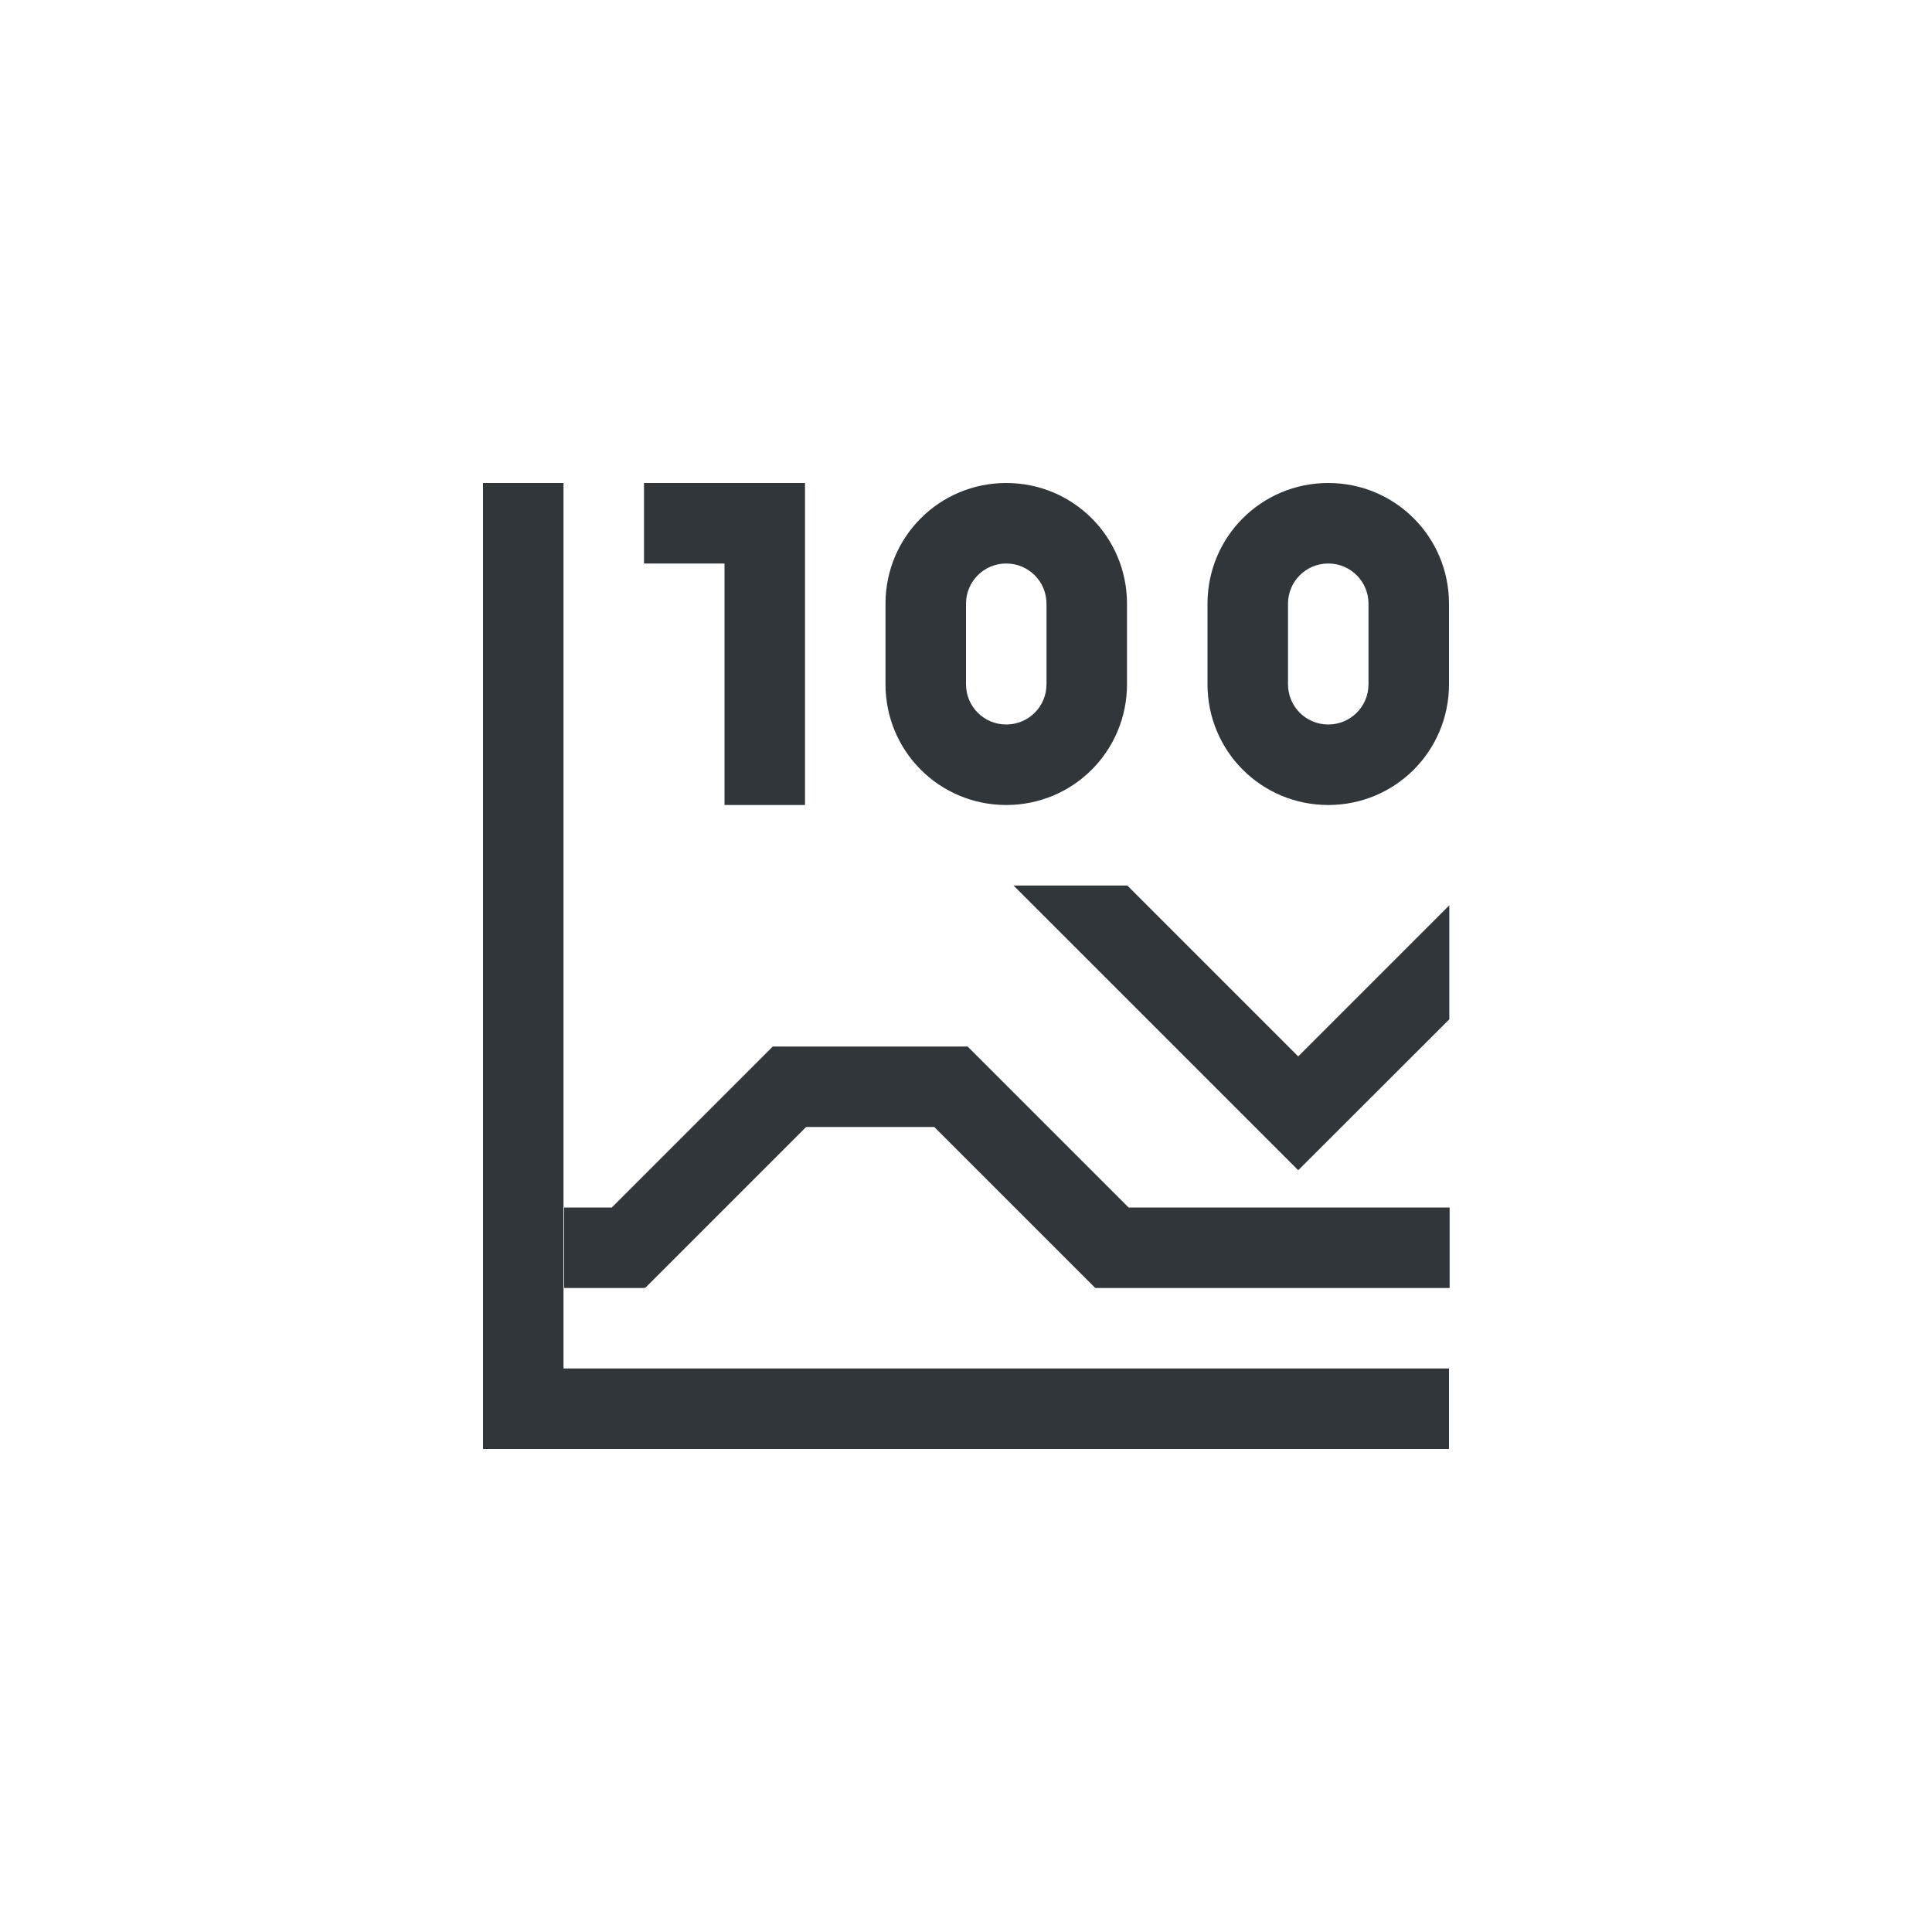 <svg height="24" viewBox="0 0 24 24" width="24" xmlns="http://www.w3.org/2000/svg"><path d="m2 2v12h12v-1h-11v-11zm2 0v1h1v3h1v-4h-1zm4.5 0c-.831 0-1.5.669-1.5 1.5v1c0 .831.669 1.5 1.5 1.5s1.5-.669 1.5-1.5v-1c0-.831-.669-1.5-1.5-1.5zm4 0c-.831 0-1.5.669-1.5 1.5v1c0 .831.669 1.5 1.5 1.5s1.5-.669 1.5-1.5v-1c0-.831-.669-1.5-1.5-1.5zm-4 1c .277 0 .5.223.5.5v1c0 .277-.223.5-.5.5s-.5-.223-.5-.5v-1c0-.277.223-.5.5-.5zm4 0c .277 0 .5.223.5.5v1c0 .277-.223.5-.5.5s-.5-.223-.5-.5v-1c0-.277.223-.5.5-.5zm-3.91 4 3.535 3.535.002-.002.002.002 1.875-1.873v-1.416l-1.877 1.877-2.123-2.123zm-2.99 2-2 2h-.592v1h .998v-.008l.008.008 2-2h1.592l2 2h4.402v-1h-3.988l-2-2z" fill="#31363b" transform="translate(4 4)"/></svg>